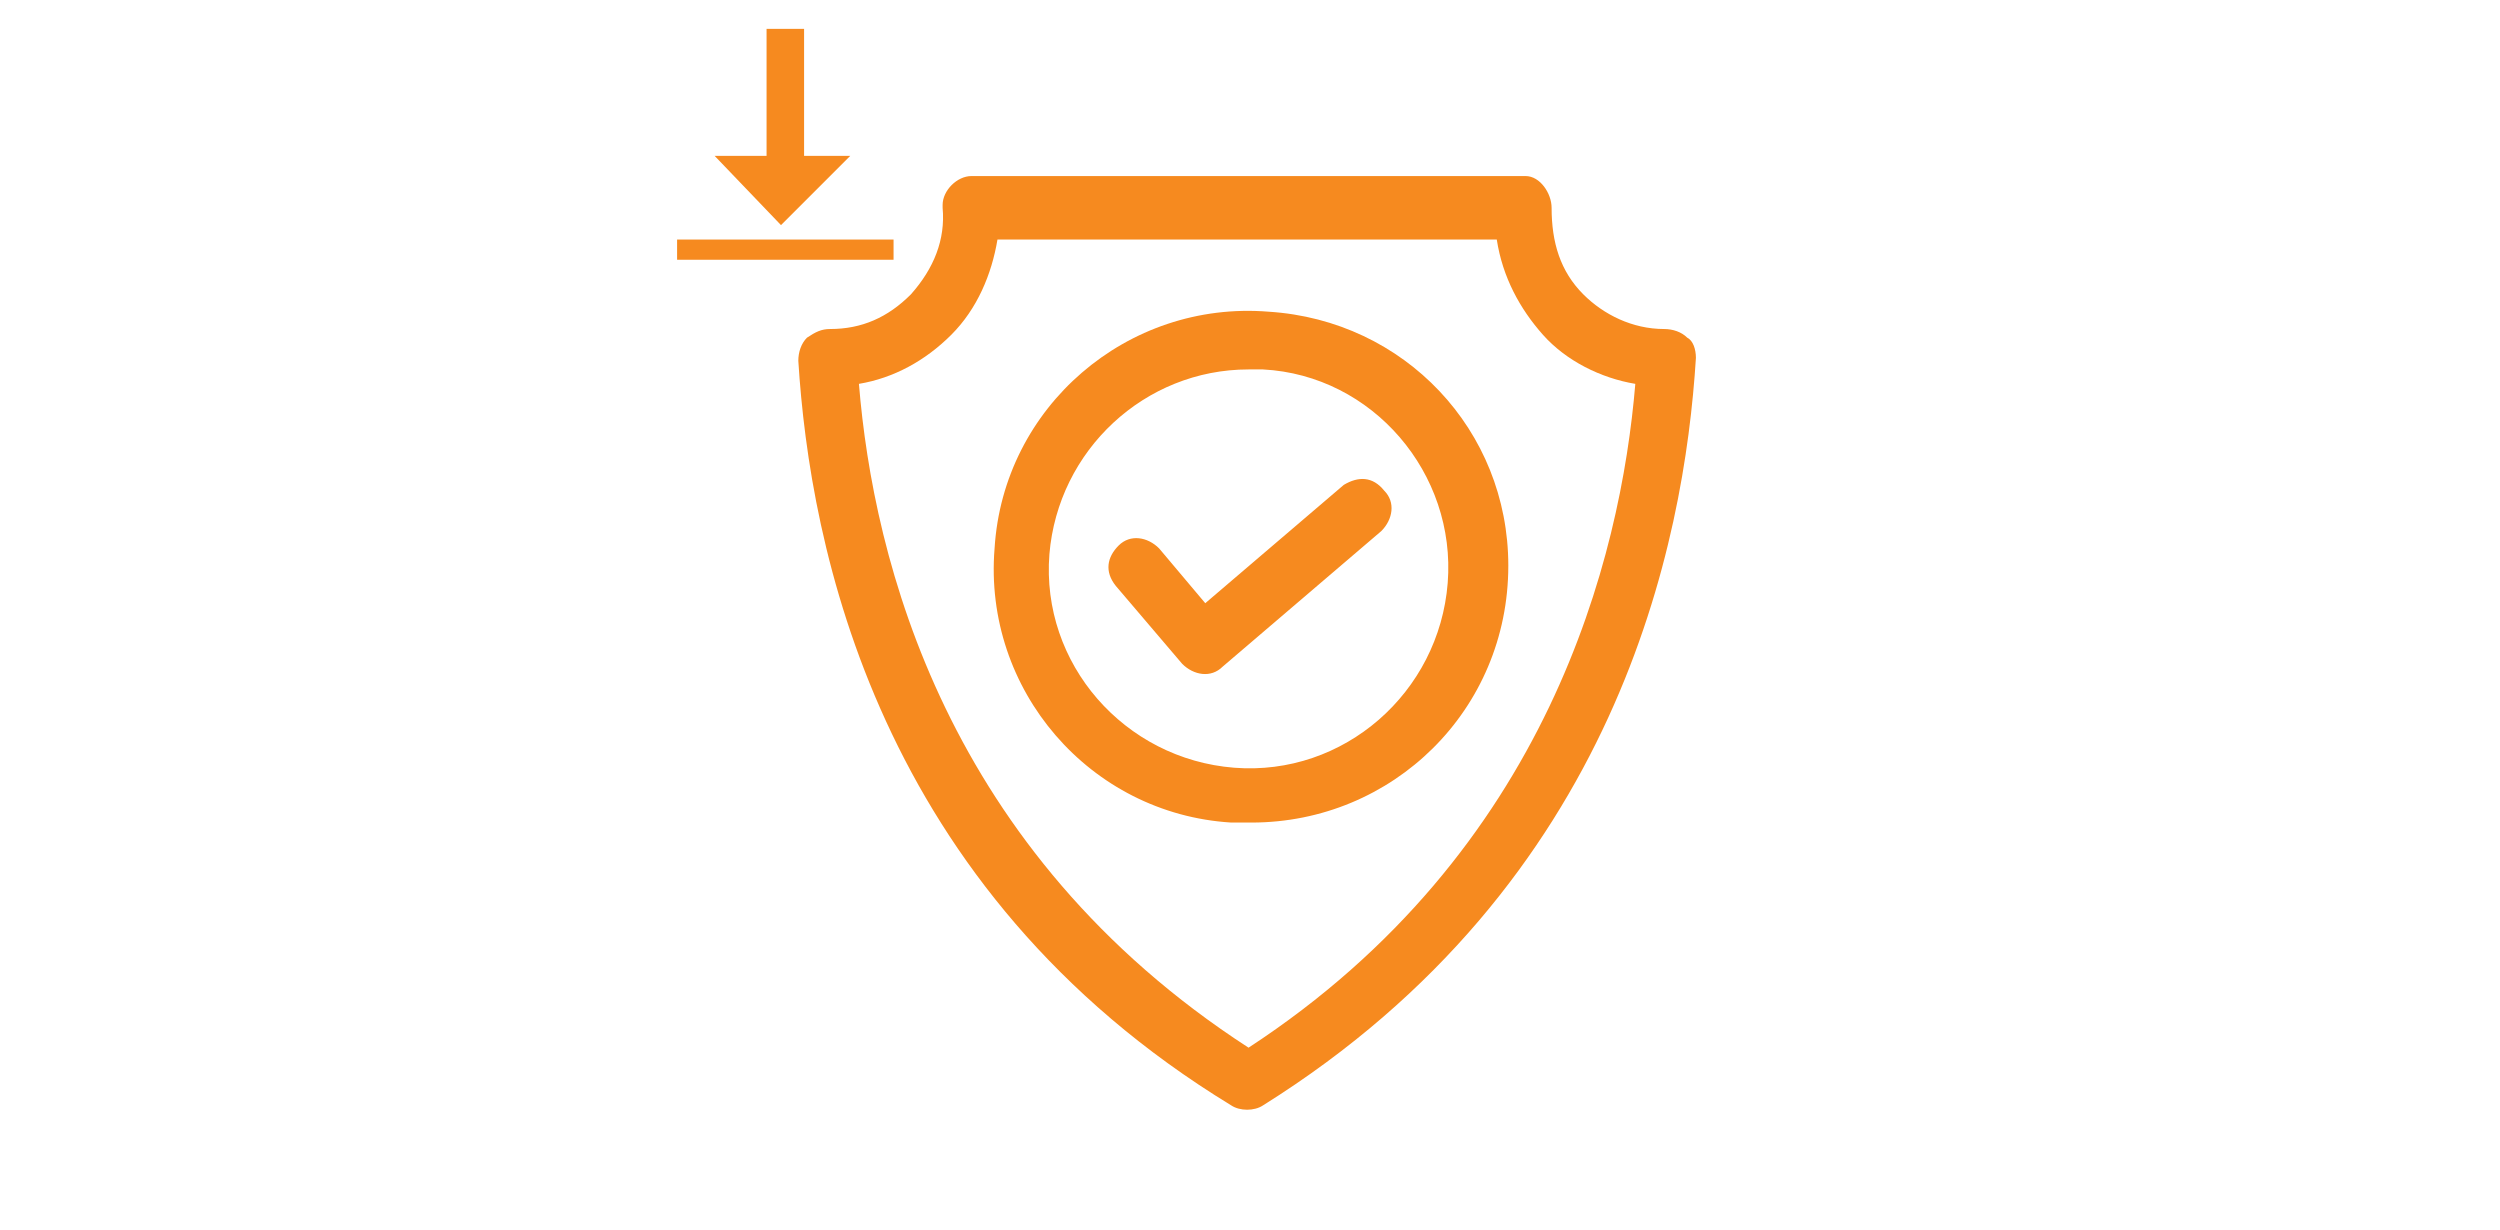 <svg xmlns="http://www.w3.org/2000/svg" xmlns:xlink="http://www.w3.org/1999/xlink" version="1.1" id="Layer_1" x="0px" y="0px" viewBox="0 0 41.3 42.6" style="enable-background:new 0 0 41.3 42.6;" xml:space="preserve" width="122"  height="60" >
<style type="text/css">
	.st0{fill:#F68A1F;}
</style>
<title>icon-usp-secure</title>
<path class="st0" d="M35.8,11.7c-0.2-0.2-0.5-0.3-0.8-0.3l0,0c-1.1,0-2.1-0.5-2.8-1.2c-0.8-0.8-1.1-1.8-1.1-3c0-0.5-0.4-1.1-0.9-1.1  l0,0H11c-0.5,0-1,0.5-1,1l0,0v0.1c0.1,1.1-0.3,2.1-1.1,3c-0.8,0.8-1.7,1.2-2.8,1.2l0,0c-0.3,0-0.5,0.1-0.8,0.3  C5.1,11.9,5,12.2,5,12.5c0.4,6.4,2.7,18.3,15,25.8c0.3,0.2,0.8,0.2,1.1,0c12.3-7.7,14.6-19.5,15-25.9C36.1,12.1,36,11.8,35.8,11.7  L35.8,11.7L35.8,11.7L35.8,11.7L35.8,11.7z M20.6,36.3c-10.5-6.8-13-16.9-13.5-23c1.2-0.2,2.3-0.8,3.2-1.7s1.4-2.1,1.6-3.3h17.3  c0.2,1.3,0.8,2.4,1.6,3.3c0.8,0.9,2,1.5,3.2,1.7C33.5,19.3,31,29.5,20.6,36.3L20.6,36.3L20.6,36.3z"/>
<path class="st0" d="M21.3,10.8c-4.9-0.4-9.2,3.3-9.5,8.2l0,0c-0.4,4.9,3.3,9.2,8.2,9.5l0,0h0.7c4.9,0,8.9-3.9,8.9-8.9l0,0  C29.6,14.9,26,11.1,21.3,10.8L21.3,10.8L21.3,10.8L21.3,10.8L21.3,10.8z M27.5,20.2c-0.3,3.8-3.6,6.7-7.4,6.4s-6.7-3.6-6.4-7.4  c0.3-3.6,3.3-6.4,6.9-6.4h0.5C24.9,13,27.8,16.4,27.5,20.2L27.5,20.2L27.5,20.2L27.5,20.2L27.5,20.2z"/>
<path class="st0" d="M23.9,16.8l-4.8,4.1L17.5,19c-0.4-0.4-1-0.5-1.4-0.1s-0.5,0.9-0.1,1.4l2.3,2.7c0.4,0.4,1,0.5,1.4,0.1l5.5-4.7  c0.4-0.4,0.5-1,0.1-1.4C24.9,16.5,24.4,16.5,23.9,16.8L23.9,16.8L23.9,16.8z"/>
<rect x="3.9" y="1" class="st0" width="1.3" height="5.1"/>
<rect x="0.8" y="8.3" class="st0" width="7.5" height="0.7"/>
<polygon class="st0" points="4.4,7.8 6.8,5.4 2.1,5.4 "/>
</svg>